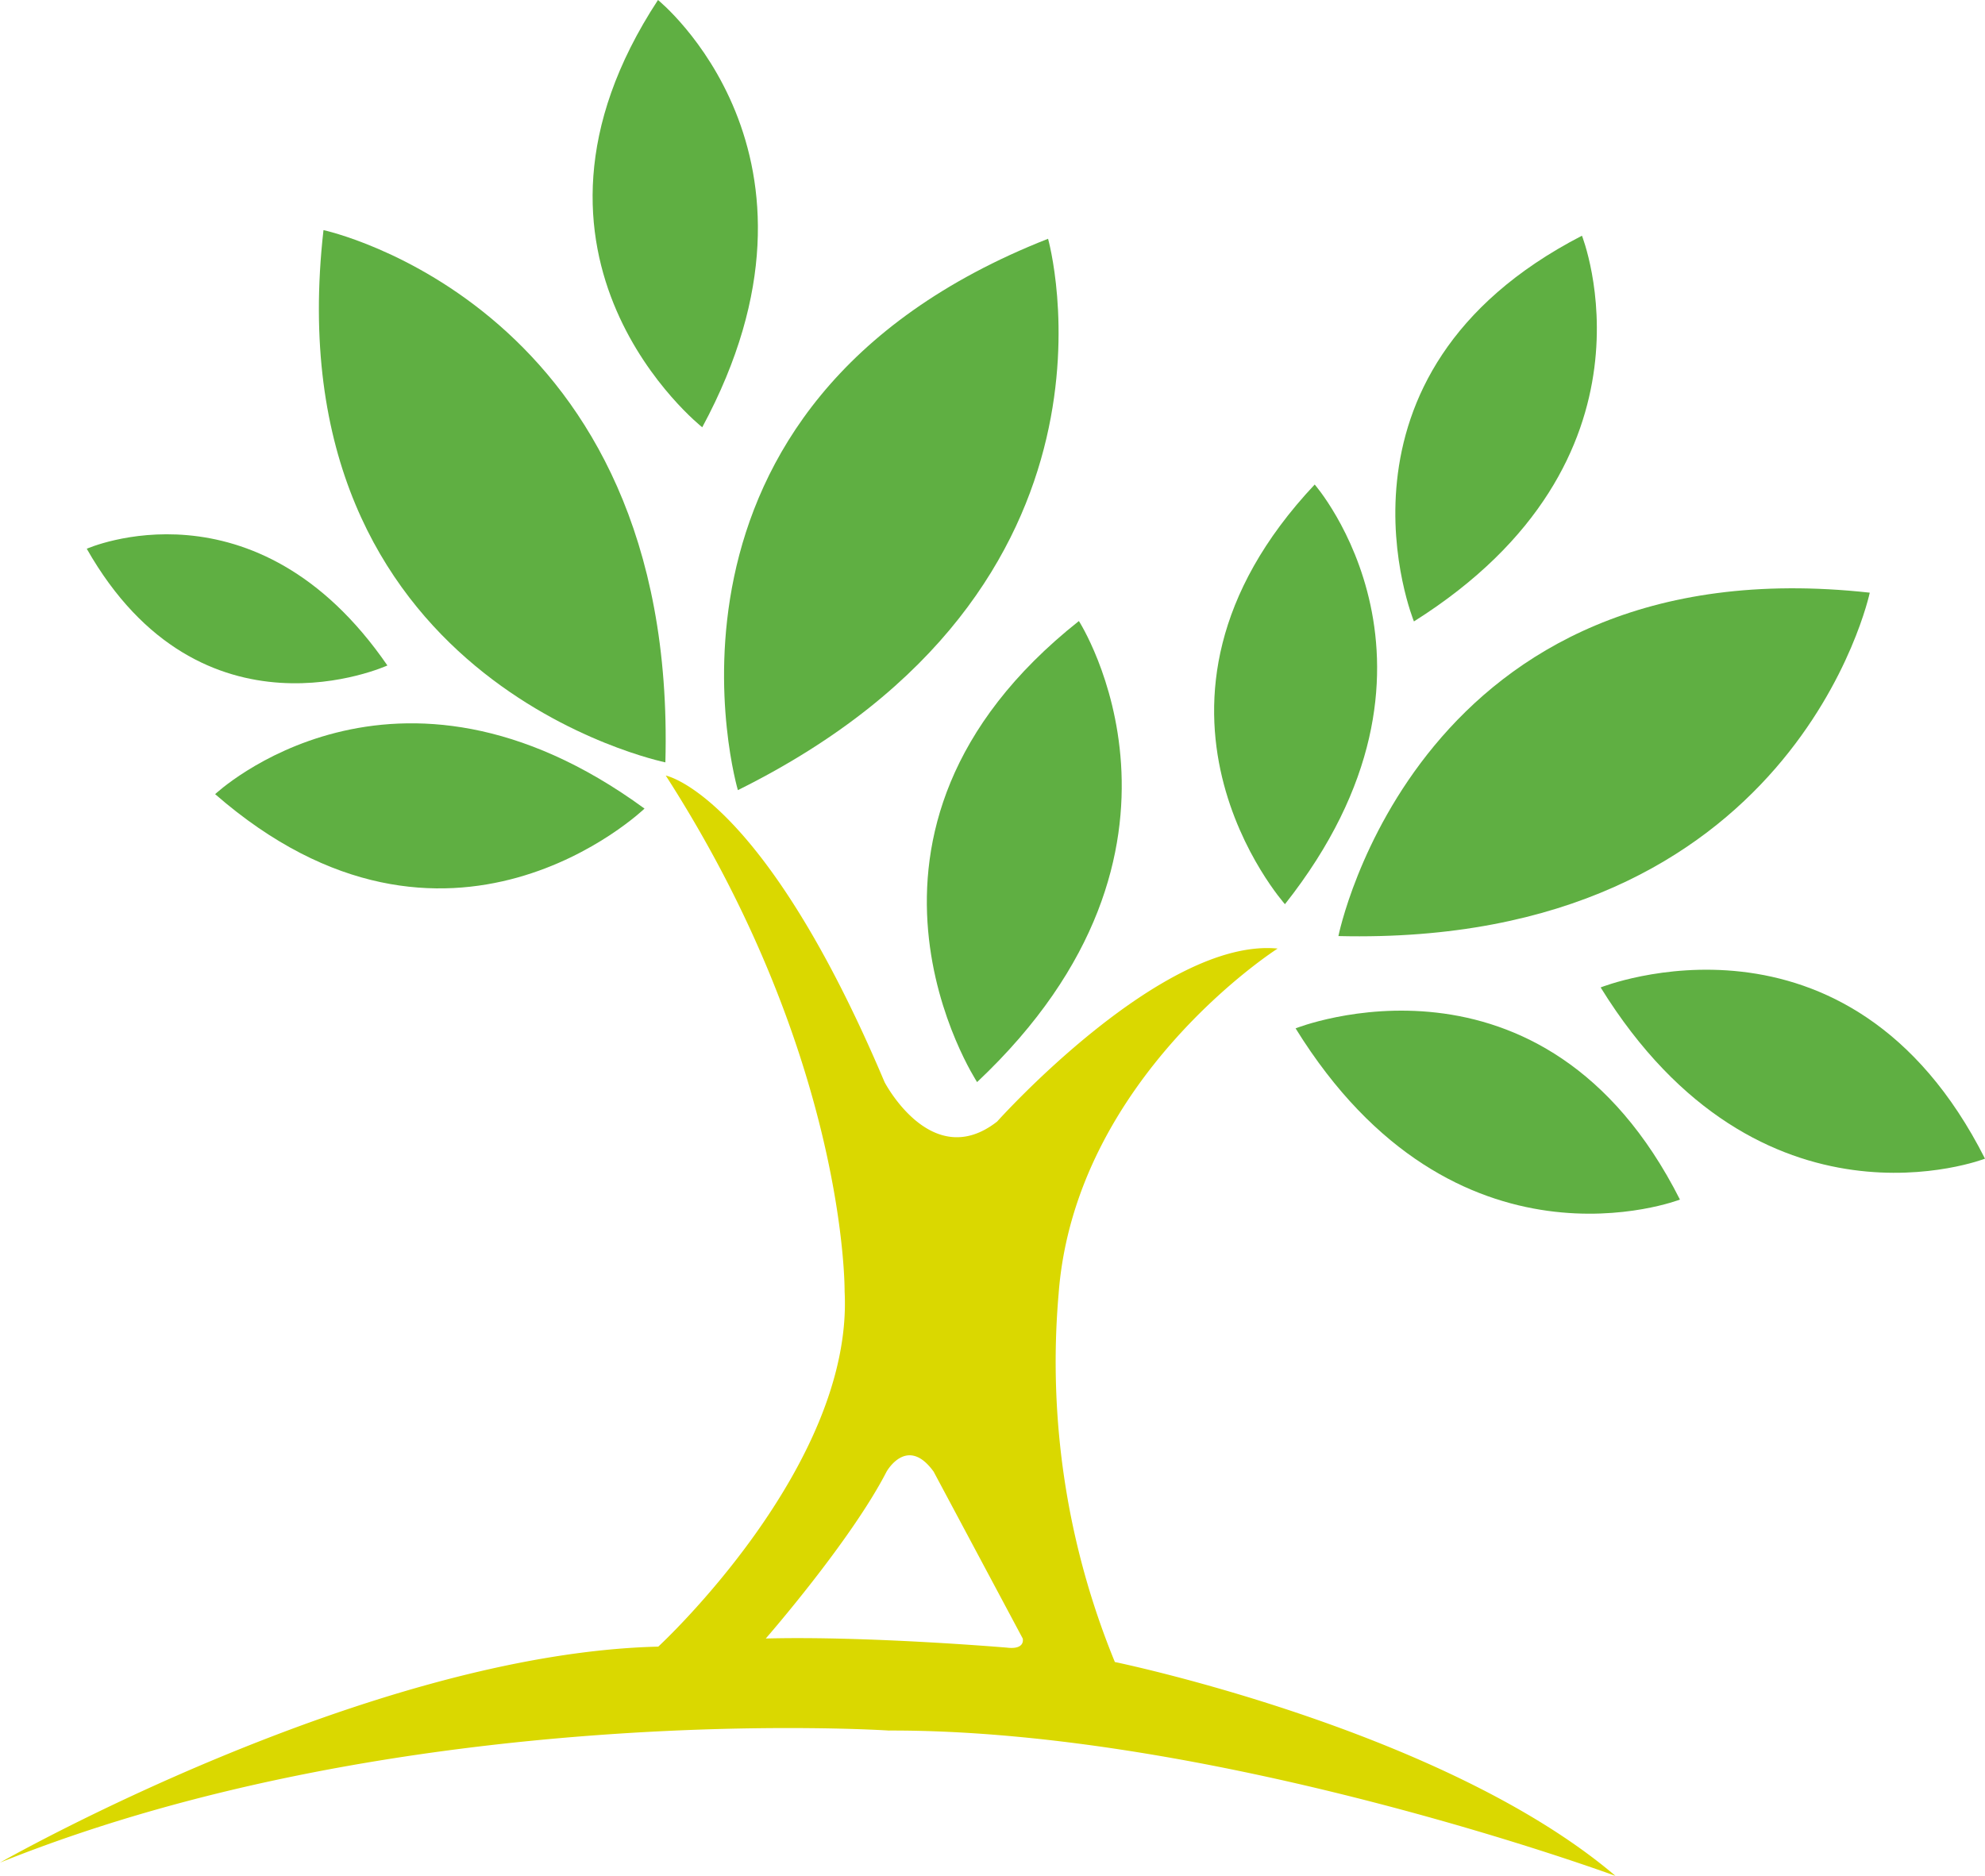 <svg xmlns="http://www.w3.org/2000/svg" width="108.453" height="102.508" viewBox="0 0 108.453 102.508"><defs><style>.a{fill:#5faf42;}.b{fill:#dad800;isolation:isolate;}</style></defs><g transform="translate(20004.293 -21415.254)"><path class="a" d="M11686.262,6500.6s19.351,4.139,18.68,29.084C11704.941,6529.681,11683.465,6525.317,11686.262,6500.6Z" transform="translate(-31672.881 14927.228)"/><path class="a" d="M11771.078,6502.047s5.408,19.037-16.947,30.128C11754.131,6532.175,11747.926,6511.155,11771.078,6502.047Z" transform="translate(-31718.109 14926.254)"/><path class="a" d="M11884.553,6560.41s-4.084,19.364-29.031,18.764C11855.521,6579.174,11859.822,6557.685,11884.553,6560.41Z" transform="translate(-31786.689 14887.229)"/><path class="a" d="M11875.19,6501.541s4.863,12.23-9.18,21.077C11866.011,6522.618,11860.487,6509.129,11875.19,6501.541Z" transform="translate(-31793.051 14926.593)"/><path class="a" d="M11920.133,6633.922s-12.27,4.759-21-9.357C11899.135,6624.564,11912.669,6619.155,11920.133,6633.922Z" transform="translate(-31815.973 14844.645)"/><path class="a" d="M11869.409,6640.729s-12.271,4.759-21-9.356C11848.412,6631.373,11861.945,6625.963,11869.409,6640.729Z" transform="translate(-31781.916 14840.073)"/><path class="a" d="M11840.355,6542.917s8.664,9.909-1.625,22.932C11838.73,6565.849,11829.023,6554.974,11840.355,6542.917Z" transform="translate(-31772.818 14898.813)"/><path class="a" d="M11795.4,6565.618s7.994,12.422-5.562,25.194C11789.841,6590.813,11780.846,6577.149,11795.4,6565.618Z" transform="translate(-31740.746 14883.571)"/><path class="a" d="M11735.091,6462.344s10.463,8.434,2.418,23.348C11737.509,6485.692,11725.827,6476.471,11735.091,6462.344Z" transform="translate(-31703.434 14952.91)"/><path class="a" d="M11668.762,6586.494s9.782-9.214,23.46.789C11692.222,6587.283,11681.5,6597.6,11668.762,6586.494Z" transform="translate(-31661.301 14872.155)"/><path class="a" d="M11647.4,6551.98s9.217-4.1,16.426,6.378C11663.822,6558.359,11653.663,6563.006,11647.4,6551.98Z" transform="translate(-31646.953 14893.259)"/><path class="b" d="M11693.9,6639.756a43.191,43.191,0,0,1-3.072-20.136c.9-11.8,11.965-18.849,11.965-18.849-6.32-.615-15.325,9.452-15.325,9.452-3.579,2.8-6.152-2.156-6.152-2.156-6.656-15.748-11.953-16.749-11.953-16.749,9.917,15.437,9.771,28.189,9.771,28.189.5,9.564-10.18,19.408-10.18,19.408-15.939.391-35.964,11.8-35.964,11.8,22.261-8.949,48.548-7.215,48.548-7.215,18.01-.056,39.713,7.942,39.713,7.942C11711.852,6643.447,11693.9,6639.756,11693.9,6639.756Zm-5.874-.784s-7.643-.648-13.2-.5c0,0,4.642-5.314,6.6-9.117,0,0,1.121-2.013,2.573,0l4.867,9.117S11689.03,6639.085,11688.023,6638.973Z" transform="translate(-31637.281 14866.315)"/></g></svg>